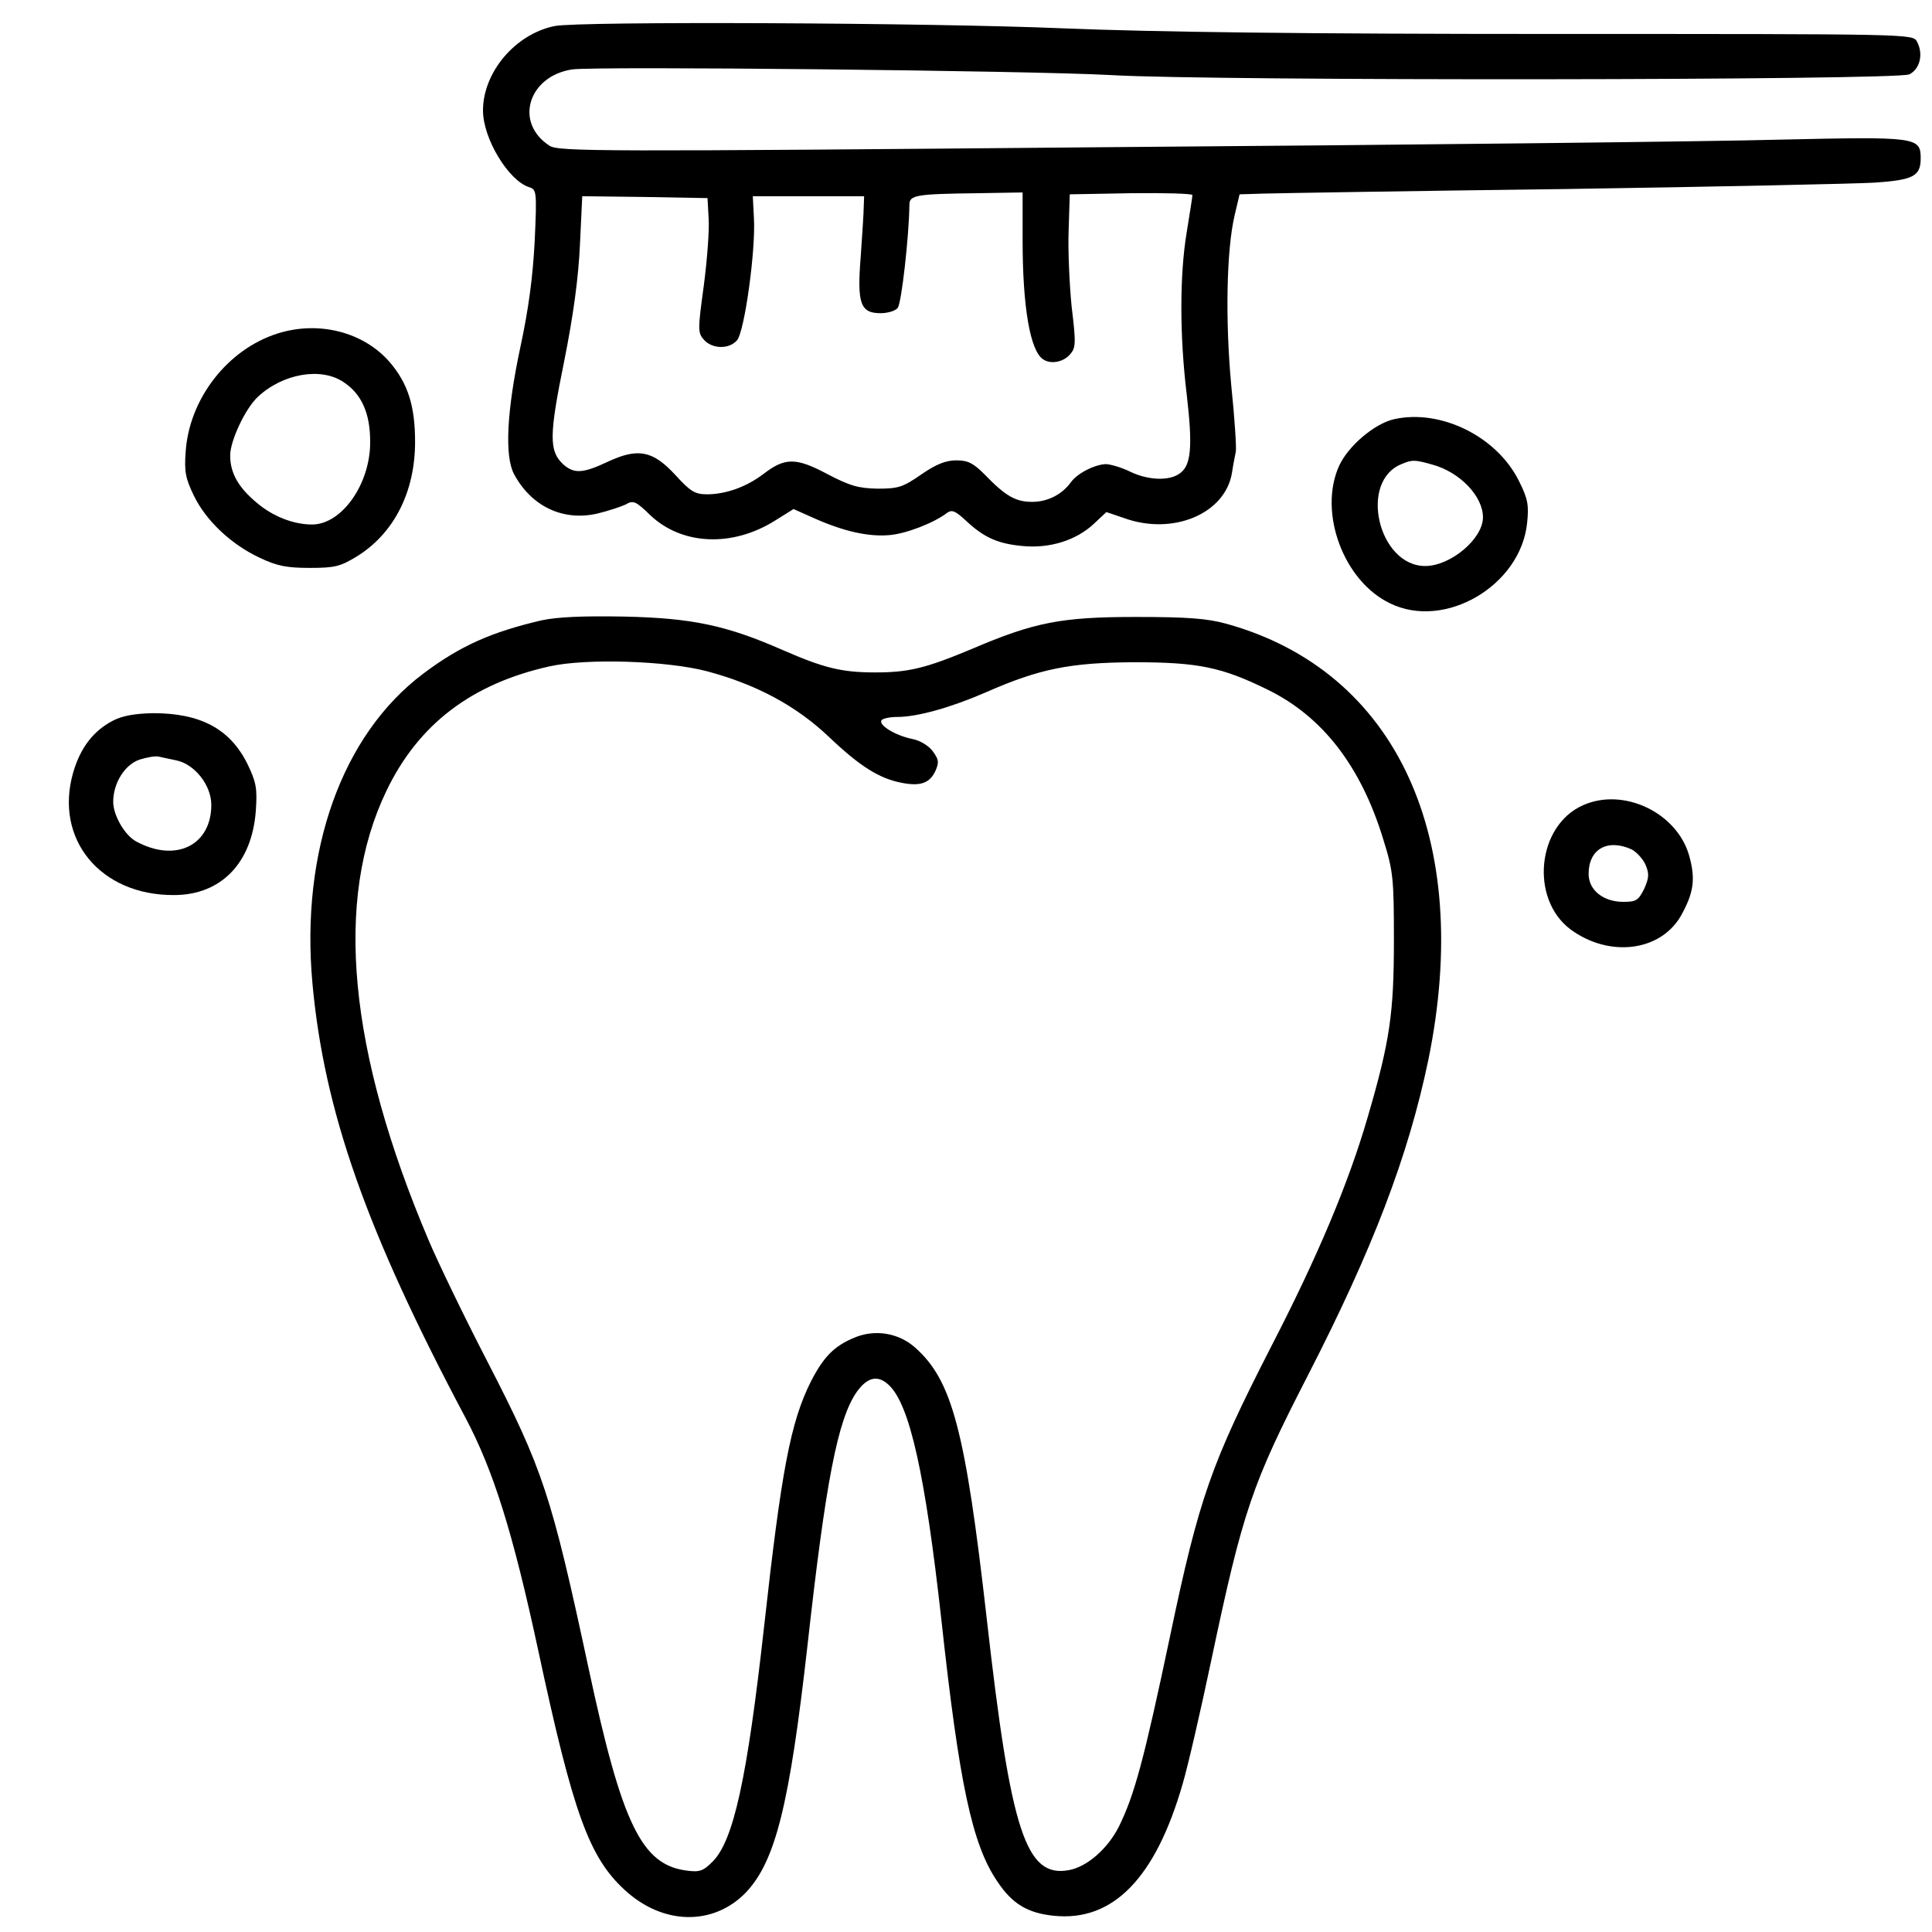 <?xml version="1.0" standalone="no"?>
<!DOCTYPE svg PUBLIC "-//W3C//DTD SVG 20010904//EN"
 "http://www.w3.org/TR/2001/REC-SVG-20010904/DTD/svg10.dtd">
<svg version="1.0" xmlns="http://www.w3.org/2000/svg"
 width="512pt" height="512pt" viewBox="0 0 512 512"
 preserveAspectRatio="xMidYMid meet">

<g transform="translate(0,512) scale(0.1,-0.1)"
fill="#000000" stroke="none">
<path d="M1470 5051 c-104 -21 -190 -122 -190 -224 0 -74 67 -185 122 -203 20
-6 21 -10 15 -143 -5 -95 -16 -179 -38 -281 -36 -169 -42 -288 -17 -336 46
-86 130 -126 221 -105 29 7 62 18 75 24 20 12 27 9 65 -28 84 -80 218 -86 332
-14 l48 30 56 -25 c79 -35 144 -49 199 -44 44 4 117 32 152 59 13 9 22 5 50
-21 48 -45 85 -61 150 -67 72 -7 142 15 189 59 l33 31 47 -16 c130 -47 269 12
286 121 3 20 8 45 10 55 2 10 -3 89 -12 175 -16 171 -13 359 9 452 l13 55 65
2 c36 1 394 7 795 12 402 6 772 14 823 17 102 7 122 17 122 64 0 57 -10 58
-370 50 -179 -5 -981 -14 -1782 -20 -1349 -12 -1459 -12 -1482 4 -94 61 -56
184 60 202 62 9 1214 -3 1429 -15 269 -16 2084 -14 2115 2 28 14 38 54 20 87
-11 20 -13 20 -963 20 -665 0 -1058 5 -1302 15 -356 15 -1280 19 -1345 6z
m1240 -567 c0 -178 20 -293 54 -316 20 -14 53 -8 71 12 16 18 17 28 5 127 -6
60 -10 151 -8 203 l3 95 163 3 c89 1 162 -1 162 -5 0 -5 -7 -48 -15 -98 -19
-113 -19 -275 0 -431 16 -138 12 -188 -19 -209 -28 -20 -83 -18 -131 5 -22 11
-50 19 -63 20 -29 0 -77 -24 -94 -48 -24 -33 -62 -52 -103 -52 -44 0 -71 16
-126 73 -30 30 -44 37 -75 37 -27 0 -53 -10 -92 -37 -49 -34 -61 -38 -116 -38
-51 1 -73 7 -134 39 -83 44 -112 44 -170 -1 -44 -33 -96 -52 -146 -53 -34 0
-45 6 -86 51 -60 65 -99 73 -180 35 -66 -31 -89 -32 -118 -6 -37 35 -37 76 3
272 25 125 38 223 42 311 l6 127 166 -2 166 -3 3 -55 c2 -30 -4 -110 -13 -178
-16 -117 -16 -124 1 -143 22 -24 66 -25 87 -1 20 22 50 239 45 324 l-3 58 148
0 147 0 -1 -27 c0 -16 -4 -75 -8 -133 -10 -125 -1 -150 53 -150 18 0 39 6 45
14 10 12 30 189 31 273 0 26 16 29 183 31 l117 2 0 -126z"/>
<path d="M735 4236 c-132 -42 -234 -173 -243 -314 -4 -52 0 -71 22 -116 32
-66 99 -129 174 -164 46 -22 72 -27 133 -27 67 0 81 4 124 30 99 61 155 171
155 304 0 95 -19 155 -67 211 -69 80 -188 111 -298 76z m176 -129 c47 -31 70
-82 70 -157 1 -112 -75 -220 -154 -220 -50 0 -105 22 -147 58 -49 41 -70 79
-70 125 0 39 40 124 73 155 66 62 168 80 228 39z"/>
<path d="M3694 4009 c-52 -12 -121 -71 -145 -123 -56 -123 11 -306 135 -365
145 -71 346 47 363 213 5 47 2 64 -21 110 -58 119 -208 193 -332 165z m101
-120 c74 -20 135 -84 135 -140 0 -57 -86 -129 -153 -129 -124 0 -177 224 -63
270 28 12 35 12 81 -1z"/>
<path d="M1435 3476 c-133 -31 -216 -68 -313 -141 -216 -162 -326 -471 -294
-821 31 -339 143 -657 406 -1152 74 -140 125 -303 192 -614 93 -434 135 -550
230 -637 101 -93 234 -95 320 -7 79 83 116 231 164 656 48 432 80 600 131 672
28 39 56 45 85 17 55 -52 96 -236 139 -624 47 -431 81 -593 148 -691 39 -59
80 -84 150 -91 156 -16 269 99 341 349 14 47 48 195 76 328 84 398 108 467
256 755 172 335 266 581 319 835 121 589 -84 1032 -535 1157 -51 14 -102 18
-240 18 -198 0 -269 -14 -435 -85 -122 -51 -167 -62 -256 -62 -89 0 -136 12
-244 59 -150 66 -241 85 -420 89 -112 2 -178 -1 -220 -10z m439 -135 c131 -35
237 -92 324 -175 81 -77 133 -110 194 -121 48 -9 72 0 87 32 10 23 9 30 -7 52
-11 15 -34 29 -56 33 -43 9 -88 36 -80 49 3 5 22 9 42 9 53 0 142 25 234 65
143 63 224 79 393 80 171 0 233 -13 355 -73 145 -71 247 -203 306 -397 26 -83
28 -103 28 -265 0 -194 -10 -267 -69 -469 -51 -176 -133 -371 -257 -611 -158
-309 -190 -398 -267 -765 -70 -332 -95 -423 -136 -506 -30 -59 -84 -106 -132
-115 -114 -21 -154 99 -218 666 -57 502 -92 632 -190 719 -44 39 -107 49 -161
26 -53 -22 -81 -50 -115 -116 -54 -108 -78 -234 -124 -649 -45 -404 -81 -567
-136 -623 -26 -26 -35 -29 -71 -24 -118 16 -170 124 -258 535 -99 461 -120
526 -270 817 -60 116 -129 259 -154 318 -213 502 -251 902 -112 1191 85 177
226 284 432 330 98 22 312 15 418 -13z"/>
<path d="M299 3210 c-52 -27 -86 -72 -105 -137 -51 -177 72 -326 267 -325 125
0 207 85 217 224 4 59 1 75 -22 123 -46 93 -124 135 -250 135 -50 -1 -82 -7
-107 -20z m168 -105 c49 -10 93 -66 93 -118 0 -107 -94 -154 -199 -97 -30 16
-61 69 -61 105 0 50 31 99 70 112 19 6 42 10 50 8 8 -2 29 -6 47 -10z"/>
<path d="M4195 2986 c-122 -54 -141 -248 -33 -329 102 -75 237 -59 292 35 35
62 40 99 22 162 -33 113 -174 180 -281 132z m129 -117 c13 -7 30 -25 37 -41
10 -24 9 -35 -4 -64 -15 -30 -21 -34 -55 -34 -53 0 -92 31 -92 74 0 66 50 94
114 65z"/>
</g>
</svg>
